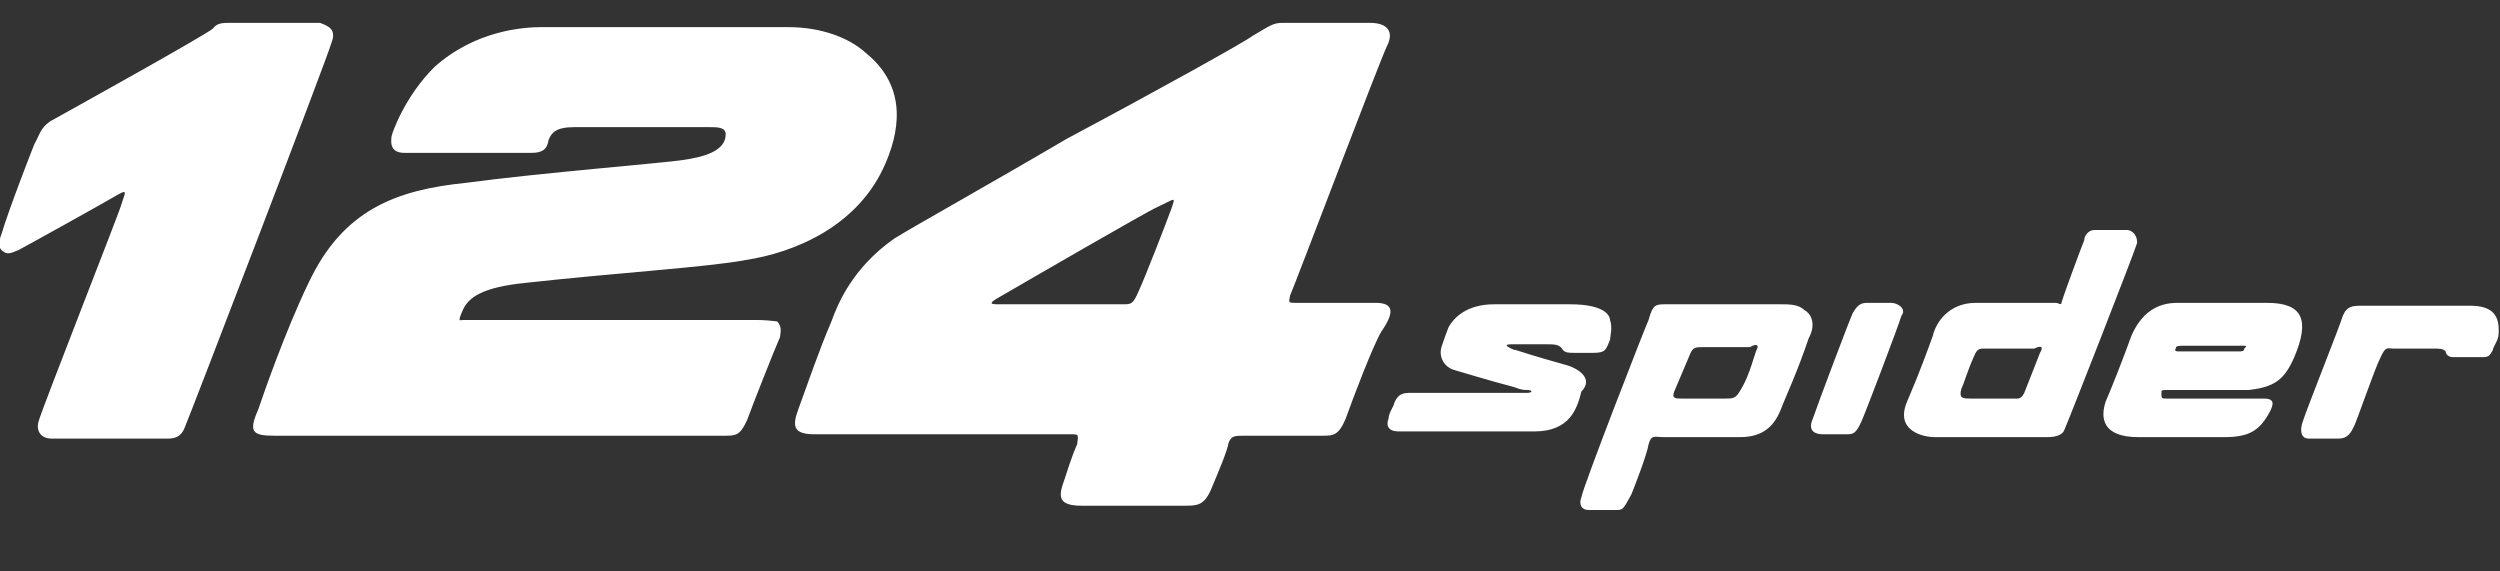 <?xml version="1.0" encoding="utf-8"?>
<!-- Generator: Adobe Illustrator 18.1.1, SVG Export Plug-In . SVG Version: 6.00 Build 0)  -->
<svg version="1.1" id="Layer_1" xmlns="http://www.w3.org/2000/svg" xmlns:xlink="http://www.w3.org/1999/xlink" x="0px" y="0px"
	 width="175px" height="40px" viewBox="-62 106 175 40" enable-background="new -62 106 175 40" xml:space="preserve">
<rect x="-62" y="106" width="175" height="40" fill="#333333" stroke="none"/>
<g>
	<path fill="#FFFFFF" d="M-39.6,107.6c-0.5,0-6.3,0-6.3,0c-0.5,0-0.9,0-1.2,0.4c-0.4,0.4-10.5,6-11.4,6.5c-0.7,0.5-0.7,0.9-1.1,1.6
		c-0.2,0.5-1.8,4.6-2.3,6.3c-0.2,0.5-0.2,0.9,0,1.1c0.4,0.4,0.7,0.2,1.2,0c0.4-0.2,5.8-3.2,7-3.9c0.7-0.4,0.4,0,0.2,0.7
		c0,0.2-5.6,14.4-5.8,15.2c-0.2,0.7,0.2,1.2,0.9,1.2c0.7,0,7.5,0,8.2,0c0.5,0,0.9-0.2,1.1-0.7c0.2-0.4,10-25.9,10.3-27
		C-38.4,108-39.1,107.8-39.6,107.6z M-9.3,128.4c-2.6,0-19.3,0-20.3,0c-0.2,0-0.4,0.2,0-0.7c0.4-0.9,1.4-1.6,4.4-1.9
		c6.3-0.7,12.8-1.1,15.4-1.6c3.3-0.5,7.9-2.3,9.8-6.8c1.2-2.8,1.2-5.6-1.4-7.7c-1.2-1.1-3.2-1.8-5.4-1.8c-5.6,0-16.1,0-17.3,0
		s-4.6,0.2-7.5,2.8c-2.1,2.1-3,4.7-3,4.9s-0.2,1.1,0.9,1.1c1.4,0,7.9,0,8.9,0c0.7,0,1.1-0.2,1.2-0.9c0.2-0.5,0.5-0.9,1.8-0.9
		c1.2,0,7.9,0,9.5,0c0.5,0,1.1,0,1.1,0.5c0,1.2-1.6,1.6-3,1.8c-1.2,0.2-10,0.9-15.2,1.6c-4.9,0.5-8.6,1.9-11,7
		c-1.6,3.3-3.2,7.9-3.5,8.8c-0.7,1.6-0.5,1.9,1.1,1.9s30.7,0,31.5,0s1.1,0,1.6-1.1c0.4-1.1,1.9-4.9,2.3-5.8c0-0.2,0.2-0.7-0.2-1.1
		C-8.4,128.4-8.8,128.4-9.3,128.4z M34.3,127.2c-1.2,0-4.9,0-5.6,0c-0.5,0-0.5,0-0.4-0.5c0.4-0.9,6.3-16.5,6.8-17.5s0-1.6-1.2-1.6
		c-1.4,0-5.1,0-6.1,0c-0.7,0-0.9,0.2-2.1,0.9c-0.5,0.4-6.8,3.9-13,7.2c-5.1,3-11,6.3-12.1,7c-3,2.1-4,4.7-4.4,5.8
		c-0.9,2.1-1.6,4.2-2.3,6.1c-0.4,1.1-0.5,1.8,1.1,1.8c2.3,0,17.5,0,18,0c0.5,0,0.5,0,0.4,0.7c-0.4,0.9-0.7,1.9-0.9,2.5
		c-0.4,1.1-0.5,1.8,1.2,1.8c1.9,0,6.3,0,7.2,0s1.4,0,1.9-1.2c0.5-1.2,1.1-2.6,1.2-3.2c0.2-0.5,0.4-0.5,1.2-0.5c0.9,0,4.7,0,5.4,0
		s1.1,0,1.6-1.2c0.5-1.4,1.9-5.1,2.5-6.1C35.6,127.9,35.6,127.2,34.3,127.2z M20,120.6c-0.4,1.1-1.8,4.7-2.3,5.8
		c-0.4,0.9-0.5,0.9-1.1,0.9s-7.4,0-8.8,0c-0.7,0-0.4-0.2,0.5-0.7c1.2-0.7,10-5.8,10.7-6.1C20.3,119.9,20.3,119.7,20,120.6z
		 M47.8,131.6c-0.7-0.2-2.5-0.7-3.7-1.1c-0.2,0-0.5-0.2-0.5-0.2s-0.4-0.2,0.2-0.2c0.4,0,1.9,0,2.5,0c0.5,0,0.9,0,1.1,0.4
		c0.2,0.2,0.4,0.2,0.9,0.2c0.4,0,0.4,0,1.2,0c0.9,0,0.9-0.2,1.2-0.9c0-0.2,0.2-0.9,0-1.4c0-0.2-0.2-1.1-2.8-1.1c-1.1,0-3,0-5.3,0
		c-1.9,0-2.8,0.9-3.2,1.6c-0.2,0.5-0.4,1.1-0.5,1.4c-0.2,0.7,0.2,1.4,0.9,1.6s2.3,0.7,4.2,1.2c0.5,0.2,0.7,0.2,0.9,0.2
		c0.4,0,0.4,0.2,0,0.2c-0.5,0-7.4,0-8.1,0c-0.5,0-0.9,0-1.2,0.7c0,0.2-0.4,0.7-0.4,1.1c-0.2,0.5,0,0.9,0.7,0.9c0.9,0,6.8,0,9.5,0
		c2.5,0,3-1.6,3.3-2.8C49.4,132.7,48.9,132,47.8,131.6z M64.3,127.7c-0.4-0.4-1.1-0.4-1.6-0.4c-0.7,0-7.2,0-8.1,0
		c-0.7,0-0.9,0-1.2,1.1c-0.2,0.4-4.6,11.7-4.7,12.4c-0.2,0.5,0,0.9,0.5,0.9c0.4,0,1.2,0,1.9,0c0.5,0,0.5,0,1.1-1.1
		c0.2-0.5,1.1-2.8,1.2-3.5c0.2-0.7,0.4-0.5,1.1-0.5c0.9,0,3.3,0,5.3,0s2.6-1.2,3-2.3c0.2-0.5,1.1-2.5,1.8-4.6
		C65.2,128.6,64.7,127.9,64.3,127.7z M61,130.4c-0.2,0.4-0.5,1.8-1.1,2.8c-0.4,0.7-0.5,0.7-1.2,0.7c-0.9,0-2.5,0-3,0
		c-0.4,0-0.7,0-0.5-0.5c0.2-0.5,0.9-2.1,1.1-2.6s0.4-0.5,0.9-0.5c0.7,0,2.8,0,3.3,0C61,130,61.1,130.2,61,130.4z M70.4,127.2
		c-0.4,0-1.1,0-1.6,0c-0.4,0-0.7,0-1.1,0.7c-0.2,0.4-2.5,6.5-2.8,7.4c-0.4,0.9,0.2,1.1,0.7,1.1c0.5,0,0.9,0,1.6,0
		c0.5,0,0.7,0,1.1-0.9c0.2-0.4,2.6-6.7,2.8-7.4C71.5,127.6,70.8,127.2,70.4,127.2z M86.9,122.1c-0.5,0-1.6,0-2.3,0
		c-0.4,0-0.7,0.4-0.7,0.7c-0.2,0.5-1.4,3.7-1.6,4.4c0,0.2-0.2,0-0.4,0c-0.7,0-3.5,0-5.6,0c-1.9,0-2.8,1.4-3,2.3
		c-0.4,1.1-0.9,2.5-1.8,4.6s1.2,2.5,1.9,2.5c0.9,0,7,0,7.9,0c0.7,0,1.1-0.2,1.2-0.5c0.2-0.4,4.9-12.4,5.1-13.1
		C87.6,122.3,87.1,122.1,86.9,122.1z M80.8,130.7c-0.2,0.5-0.9,2.3-1.1,2.8c-0.2,0.4-0.4,0.4-0.5,0.4c-0.7,0-2.6,0-3.2,0
		s-0.9,0-0.7-0.7c0.2-0.4,0.4-1.2,0.9-2.3c0.2-0.5,0.4-0.5,0.7-0.5c0.7,0,2.8,0,3.5,0C80.8,130.2,81.1,130.2,80.8,130.7z
		 M96.7,127.2c-2.3,0-5.6,0-6.3,0c-1.4,0-2.5,0.7-3.2,2.3c-0.5,1.4-1.4,3.7-1.8,4.6c-0.4,1.2-0.2,2.5,2.3,2.5c1.9,0,4.7,0,6,0
		c1.8,0,2.5-0.5,3.2-1.8c0.2-0.4,0.4-0.9-0.4-0.9c-0.7,0-6.5,0-6.8,0c-0.4,0-0.4,0-0.4-0.4c0-0.2,0-0.2,0.5-0.2c1.1,0,4.6,0,5.6,0
		c1.8-0.2,2.5-0.7,3.2-2.3C99.7,128.4,99.2,127.2,96.7,127.2z M95.1,130.4c0,0.2-0.2,0.2-0.4,0.2c-0.4,0-3.5,0-4,0
		c-0.4,0-0.5,0-0.4-0.2c0-0.2,0.2-0.2,0.7-0.2s3.5,0,3.9,0C95.3,130.2,95.3,130.2,95.1,130.4z M110.9,127.4c-0.5,0-5.4,0-7.5,0
		c-0.7,0-1.1,0-1.4,0.7c-0.2,0.7-2.6,6.7-2.8,7.4c-0.2,0.5-0.2,1.2,0.4,1.2c0.5,0,1.4,0,2.1,0c0.7,0,0.9-0.5,1.1-0.9
		c0.2-0.4,1.4-3.9,1.8-4.7c0.4-0.9,0.5-0.7,0.9-0.7s2.1,0,2.8,0c0.5,0,0.7,0,0.9,0.2c0,0.2,0.2,0.4,0.5,0.4c0.5,0,1.4,0,2.1,0
		c0.5,0,0.5-0.2,0.7-0.5c0-0.2,0.4-0.7,0.4-1.1C113,128.1,112.5,127.4,110.9,127.4z"/>
</g>
</svg>
